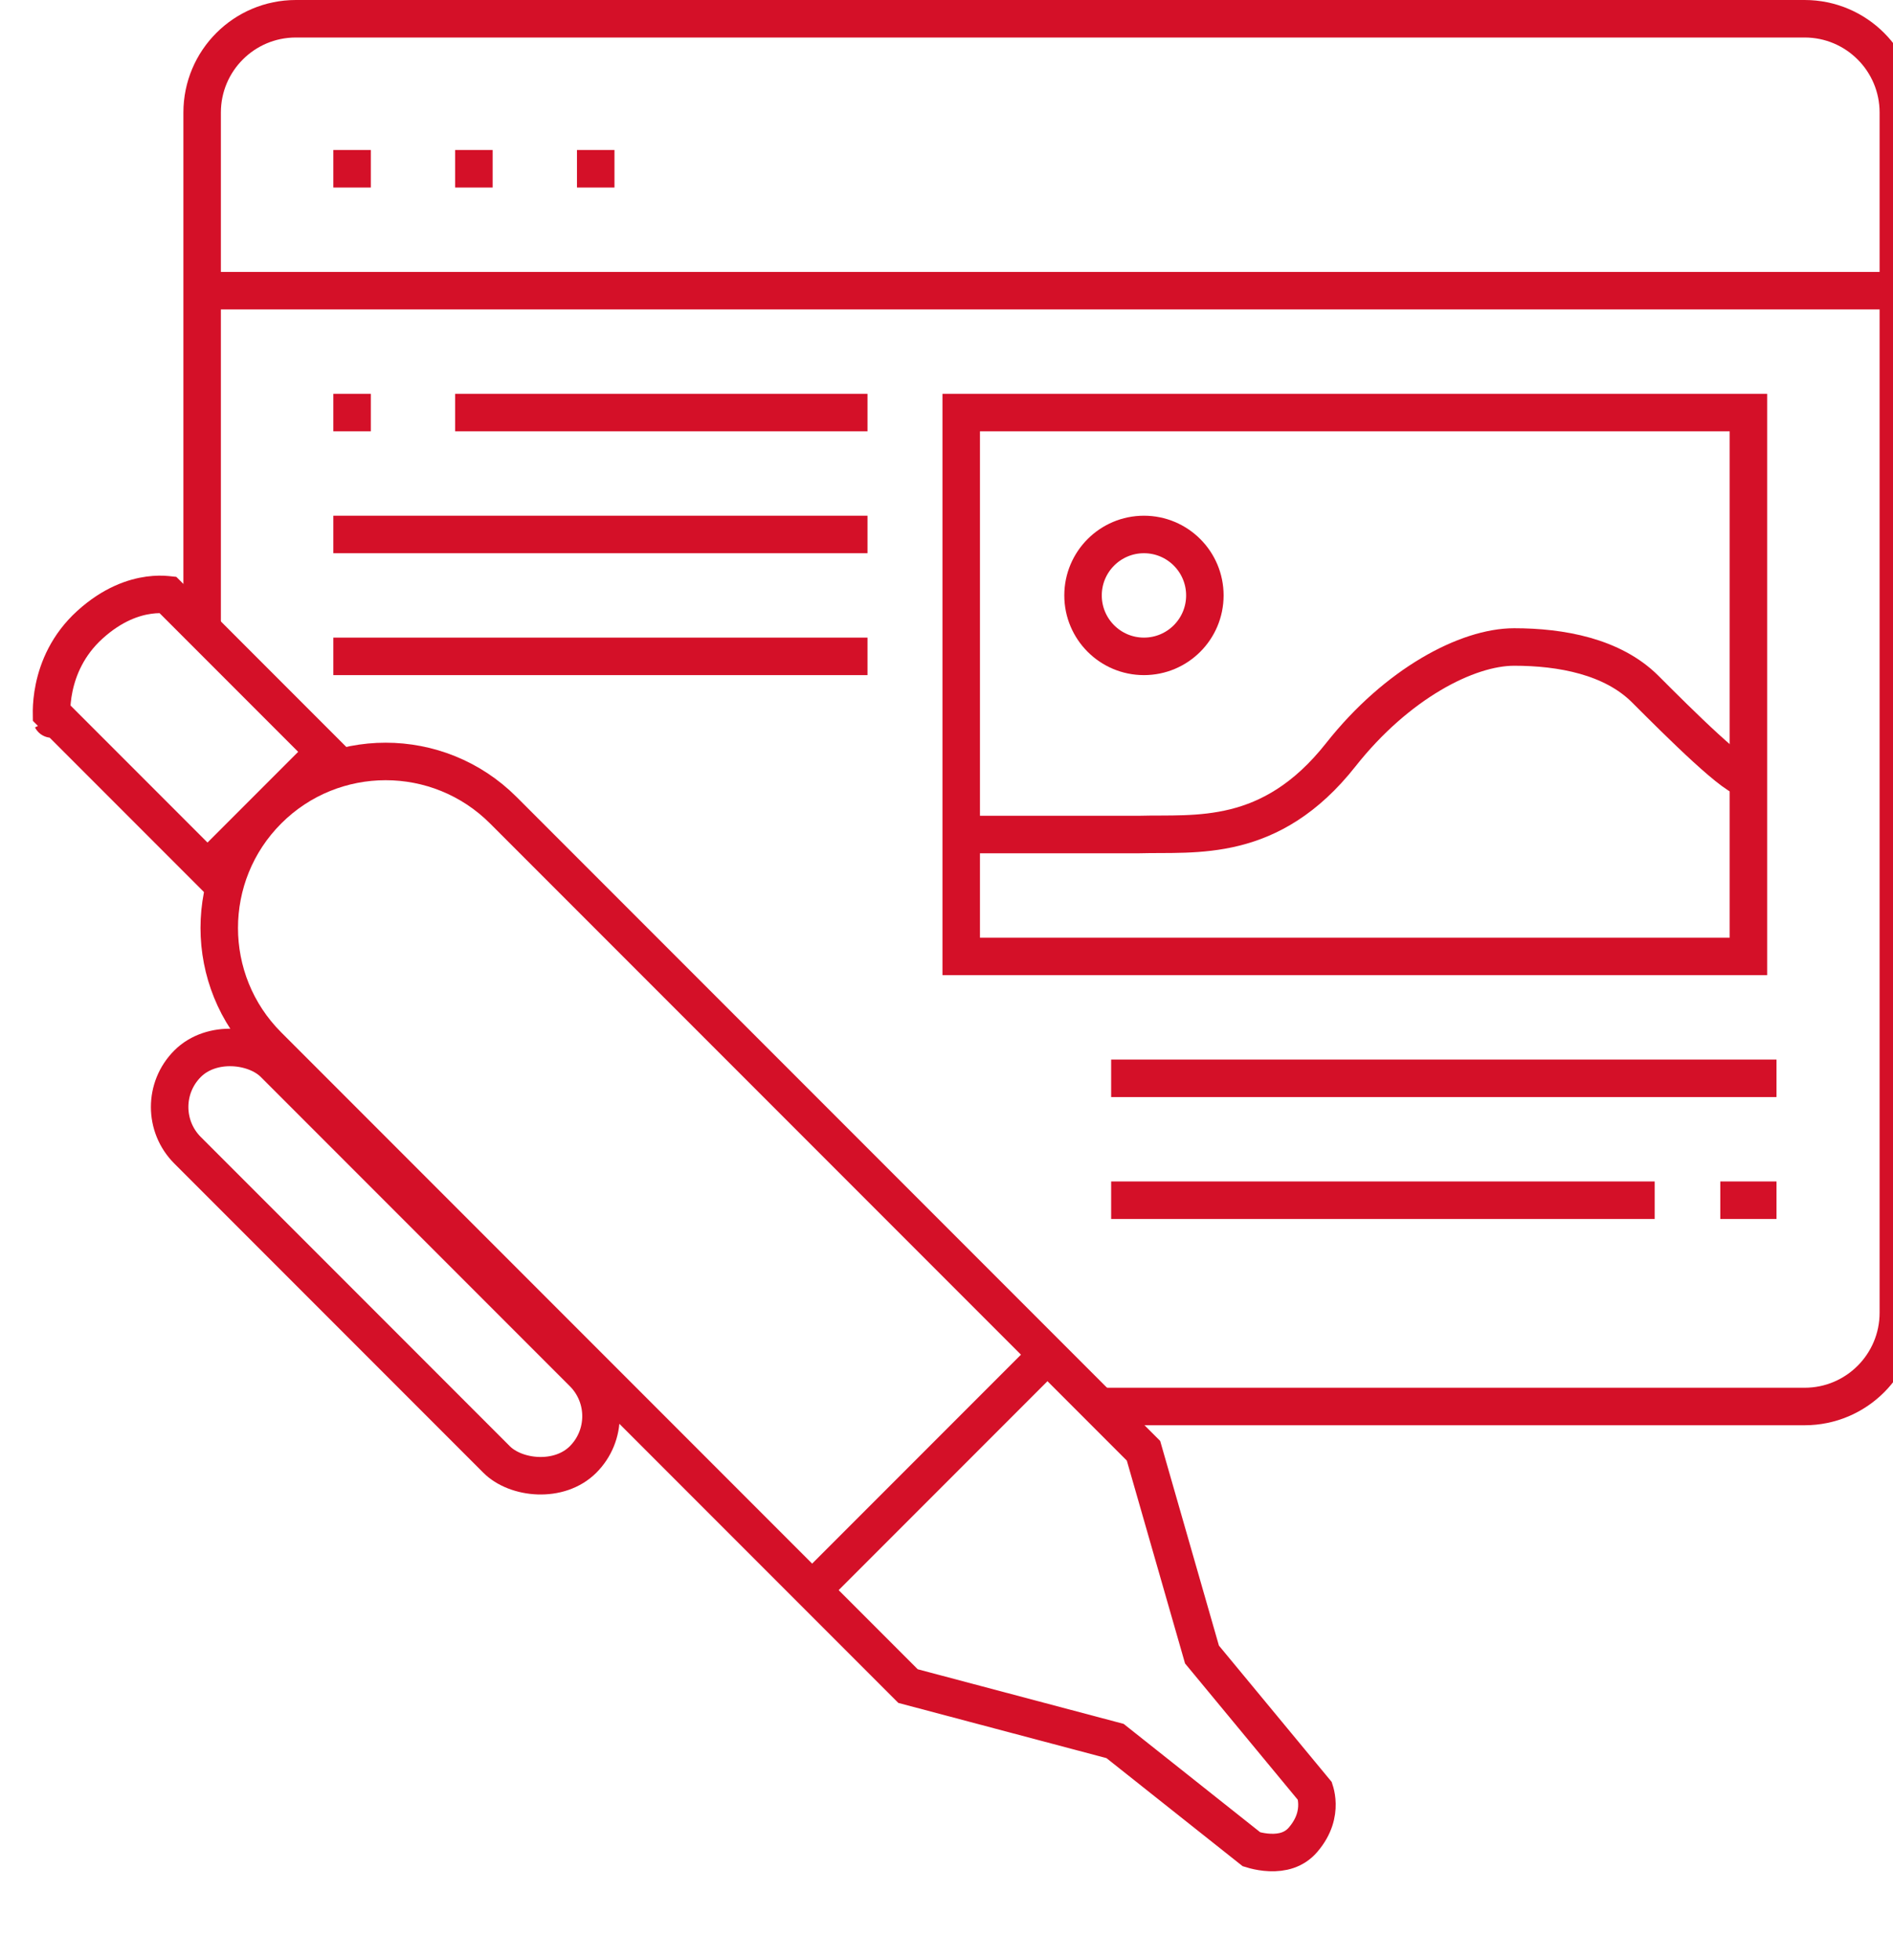 <svg width="202" height="209" viewBox="0 0 202 209" fill="none" xmlns="http://www.w3.org/2000/svg">
<path d="M117.57 150H192.57C198.093 150 202.57 145.523 202.57 140V12C202.57 6.477 198.093 2 192.57 2H31.57C26.047 2 21.57 6.477 21.57 12V67.5" stroke="#D41028" stroke-width="4"/>
<line x1="22.57" y1="31" x2="201.57" y2="31" stroke="#D41028" stroke-width="4"/>
<rect x="35.57" y="16" width="4" height="4" fill="#D41028"/>
<rect x="48.57" y="16" width="4" height="4" fill="#D41028"/>
<rect x="35.57" y="42" width="4" height="4" fill="#D41028"/>
<rect x="48.57" y="42" width="44" height="4" fill="#D41028"/>
<rect x="35.57" y="55" width="57" height="4" fill="#D41028"/>
<rect x="35.57" y="68" width="57" height="4" fill="#D41028"/>
<rect x="118.57" y="113" width="71" height="4" fill="#D41028"/>
<rect x="118.57" y="126" width="58" height="4" fill="#D41028"/>
<rect x="183.57" y="126" width="6" height="4" fill="#D41028"/>
<rect x="61.57" y="16" width="4" height="4" fill="#D41028"/>
<rect x="102.57" y="44" width="84" height="58" stroke="#D41028" stroke-width="4"/>
<circle cx="122.07" cy="63.5" r="6.5" stroke="#D41028" stroke-width="4"/>
<path d="M103.07 89H121.57C127.57 88.833 135.57 90 143.07 80.5C149.07 72.9 156.57 69 161.57 69C166.57 69 172.07 70 175.57 73.5C179.07 77 185.57 83.5 186.57 83" stroke="#D41028" stroke-width="4"/>
<path d="M128.148 176.052L128.263 176.453L128.53 176.775L140.314 191.015C140.328 191.059 140.343 191.11 140.359 191.167C140.435 191.45 140.519 191.871 140.529 192.38C140.548 193.366 140.299 194.743 139.052 196.198C138.094 197.316 136.801 197.613 135.522 197.564C134.888 197.54 134.315 197.429 133.897 197.321C133.759 197.285 133.64 197.251 133.546 197.222L119.313 185.933L118.986 185.674L118.583 185.567L96.896 179.818L28.596 111.518C21.663 104.584 21.663 93.342 28.596 86.408C35.531 79.474 46.773 79.474 53.707 86.408L122.022 154.723L128.148 176.052Z" stroke="#D41028" stroke-width="4"/>
<rect x="15.399" y="118.059" width="13.054" height="59.687" rx="6.527" transform="rotate(-45 15.399 118.059)" stroke="#D41028" stroke-width="4"/>
<line x1="87.156" y1="169.091" x2="111.661" y2="144.586" stroke="#D41028" stroke-width="4"/>
<path d="M5.524 76.681C5.525 76.683 5.525 76.683 5.524 76.681L5.524 76.681ZM5.497 76.039C5.496 75.967 5.496 75.889 5.498 75.806C5.507 75.2 5.568 74.331 5.78 73.323C6.204 71.311 7.216 68.791 9.578 66.641C12.007 64.432 14.283 63.695 15.885 63.475C16.697 63.363 17.354 63.382 17.789 63.424C17.828 63.428 17.865 63.431 17.901 63.435L34.646 80.181L22.142 92.685L5.497 76.039Z" stroke="#D41028" stroke-width="4"/>
</svg>
